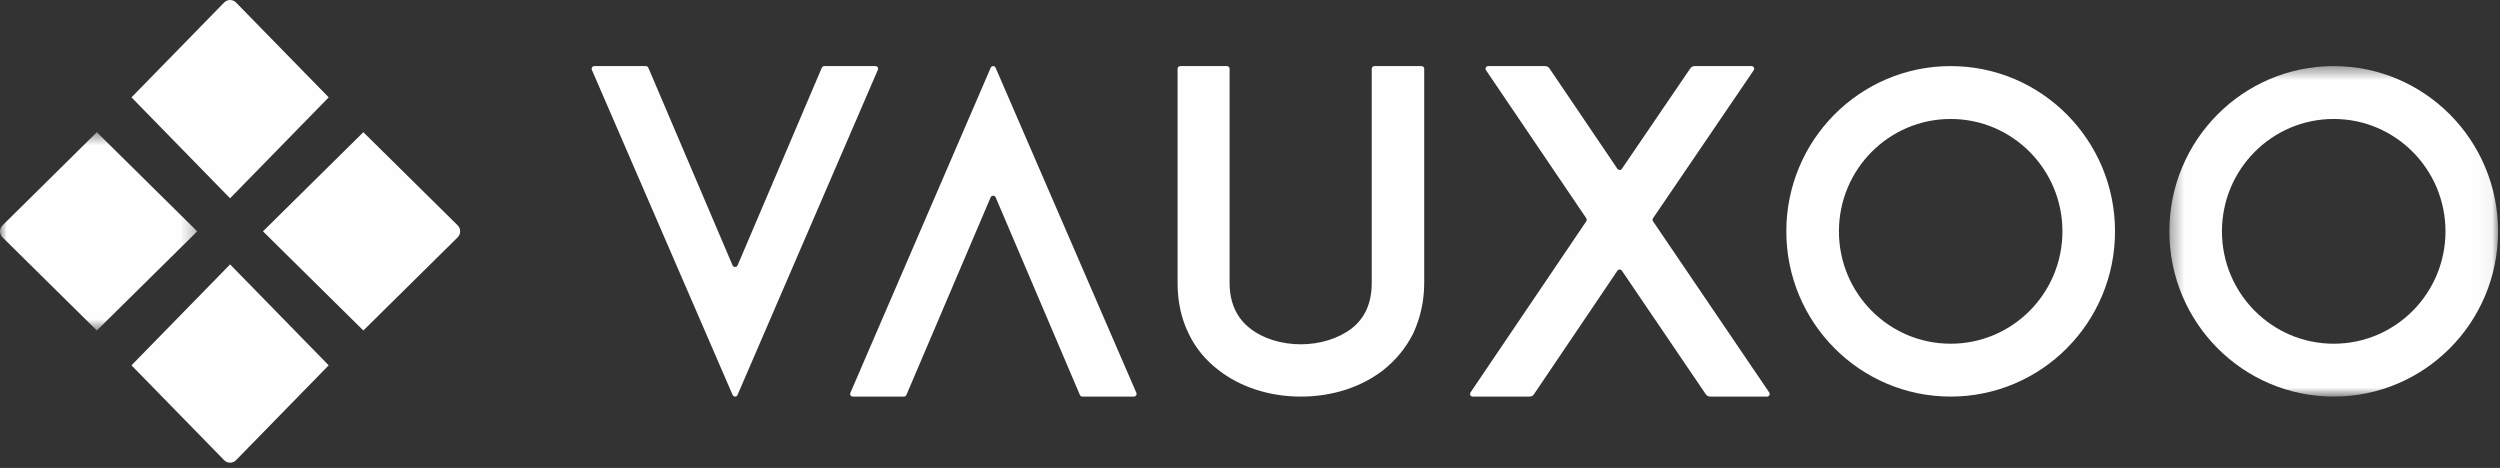<svg xmlns="http://www.w3.org/2000/svg" xmlns:xlink="http://www.w3.org/1999/xlink" width="187" height="35" viewBox="0 0 187 35">
    <rect x="0" y="0" width="187" height="35" fill="#333333" stroke="none"/>
    <defs>
        <path id="prefix__a" d="M0.364 0.451L24.95 0.451 24.95 25.172 0.364 25.172z"/>
        <path id="prefix__c" d="M0 0.512L14.752 0.512 14.752 15.344 0 15.344z"/>
    </defs>
    <g fill="none" fill-rule="evenodd">
        <path fill="#FEFEFE" d="M74.097 14.767l-6.296 14.771c-.032.078-.107.127-.19.127h-3.82c-.143 0-.24-.148-.183-.28l10.497-24.32c.069-.161.296-.161.365 0L85 29.384c.057.132-.04.28-.183.28h-3.853c-.082 0-.158-.05-.19-.127l-6.296-14.77c-.072-.17-.31-.17-.38 0M55.174 19.842L61.47 5.07c.033-.076.108-.126.191-.126h3.82c.144 0 .24.147.182.28l-10.497 24.32c-.068.16-.295.161-.365 0l-10.53-24.32c-.056-.132.04-.28.184-.28h3.852c.083 0 .158.05.19.126l6.297 14.772c.072.168.31.168.38 0M91.135 27.675c-.972-.742-1.71-1.653-2.213-2.698-.57-1.147-.839-2.428-.839-3.81V5.144c0-.11.09-.2.2-.2h3.492c.11 0 .199.09.199.2v16.023c0 1.484.536 2.63 1.543 3.406.94.741 2.314 1.18 3.79 1.18 1.442 0 2.817-.439 3.79-1.18 1.006-.776 1.509-1.922 1.509-3.406V5.144c0-.11.09-.2.2-.2h3.525c.11 0 .2.09.2.2v16.023c0 1.382-.302 2.663-.84 3.81-.537 1.045-1.274 1.956-2.213 2.698-1.643 1.282-3.824 1.99-6.171 1.99-2.348 0-4.528-.708-6.172-1.99M127.594 29.492l-6.274-9.24c-.082-.12-.257-.12-.339 0l-6.242 9.24c-.073.108-.195.173-.325.173h-4.257c-.158 0-.252-.177-.163-.31l8.658-12.801c.048-.07.048-.162 0-.232l-7.499-11.07c-.089-.13.005-.308.163-.308h4.258c.13 0 .252.065.325.173l5.082 7.507c.082.12.257.12.339 0l5.114-7.508c.072-.107.195-.172.324-.172h4.258c.159 0 .252.179.163.31l-7.531 11.068c-.048.07-.048.162 0 .232l8.69 12.802c.09.13-.005.309-.162.309h-4.258c-.13 0-.25-.065-.324-.173M145.91 25.71c-4.616 0-8.358-3.763-8.358-8.405 0-4.642 3.742-8.406 8.359-8.406 4.616 0 8.359 3.764 8.359 8.406 0 4.642-3.743 8.405-8.36 8.405m0-20.766c-6.789 0-12.293 5.534-12.293 12.36 0 6.827 5.504 12.36 12.294 12.36 6.79 0 12.293-5.533 12.293-12.36 0-6.826-5.504-12.36-12.293-12.36"/>
        <g transform="translate(161.905 4.493)">
            <mask id="prefix__b" fill="#fff">
                <use xlink:href="#prefix__a"/>
            </mask>
            <path fill="#FEFEFE" d="M12.657 21.217c-4.617 0-8.36-3.763-8.36-8.405 0-4.642 3.743-8.406 8.36-8.406 4.617 0 8.36 3.764 8.36 8.406 0 4.642-3.743 8.405-8.36 8.405m0-20.766C5.867.451.364 5.985.364 12.812c0 6.827 5.504 12.36 12.293 12.36 6.79 0 12.293-5.533 12.293-12.36 0-6.827-5.503-12.36-12.293-12.36" mask="url(#prefix__b)"/>
        </g>
        <path fill="#FEFEFE" d="M27.178 24.72l-7.508-7.415 7.508-7.417 7.055 6.968c.25.248.25.65 0 .897l-7.055 6.968z"/>
        <g transform="translate(0 9.377)">
            <mask id="prefix__d" fill="#fff">
                <use xlink:href="#prefix__c"/>
            </mask>
            <path fill="#FEFEFE" d="M7.243 15.344l7.509-7.416L7.242.512.189 7.48c-.25.247-.25.649 0 .896l7.055 6.968z" mask="url(#prefix__d)"/>
        </g>
        <path fill="#FEFEFE" d="M24.586 27.326l-7.375-7.549-7.376 7.55 6.93 7.093c.246.252.645.252.891 0l6.93-7.094zM9.835 7.282l7.375 7.55 7.377-7.55L17.657.19c-.247-.252-.647-.252-.892 0l-6.93 7.093z"/>
    </g>
</svg>
